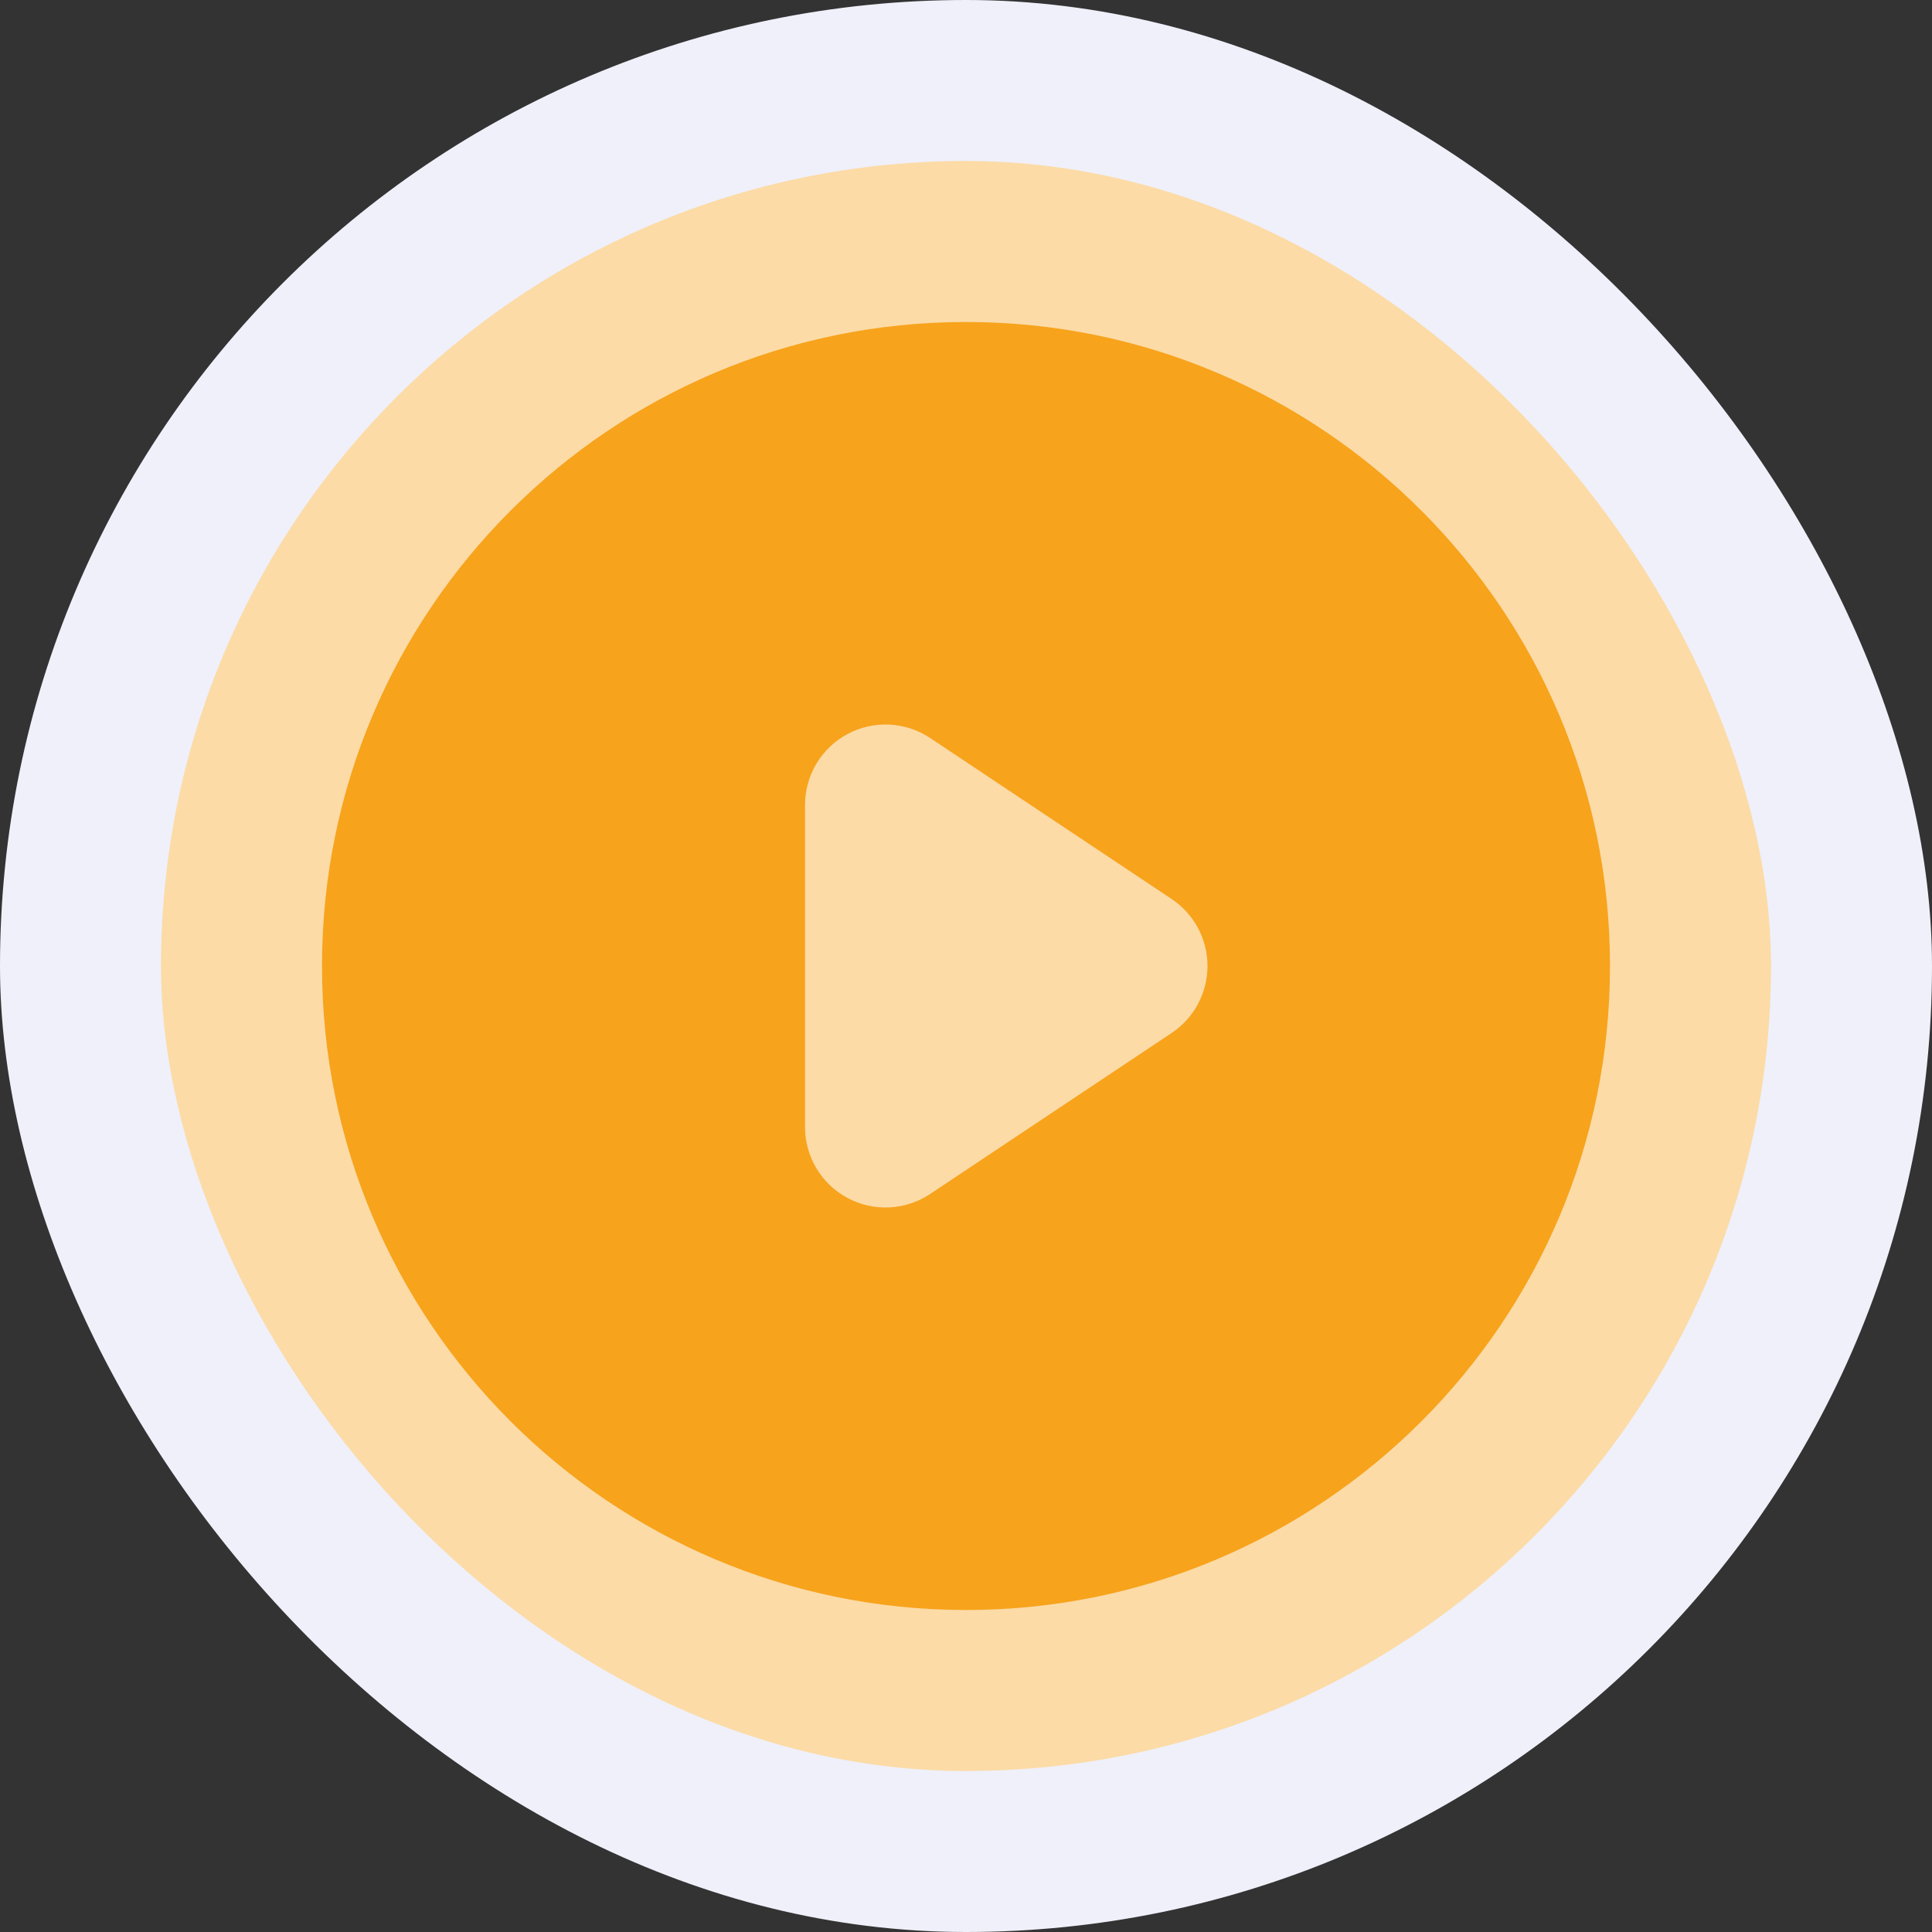 <svg width="72" height="72" viewBox="0 0 72 72" fill="none" xmlns="http://www.w3.org/2000/svg">
<rect x="0" y="0" width="72" height="72" fill="#333333" stroke="none"/>
<rect width="72" height="72" rx="36" fill="#EFF0FA"/>
<rect x="6" y="6" width="60" height="60" rx="30" fill="#FCDBA6"/>
<path fill-rule="evenodd" clip-rule="evenodd" d="M36 60C49.255 60 60 49.255 60 36C60 22.745 49.255 12 36 12C22.745 12 12 22.745 12 36C12 49.255 22.745 60 36 60ZM34.664 27.504C33.743 26.89 32.56 26.833 31.584 27.355C30.609 27.877 30 28.894 30 30V42C30 43.106 30.609 44.123 31.584 44.645C32.56 45.167 33.743 45.11 34.664 44.496L43.664 38.496C44.499 37.94 45 37.003 45 36C45 34.997 44.499 34.06 43.664 33.504L34.664 27.504Z" fill="#F7A31C"/>
</svg>
